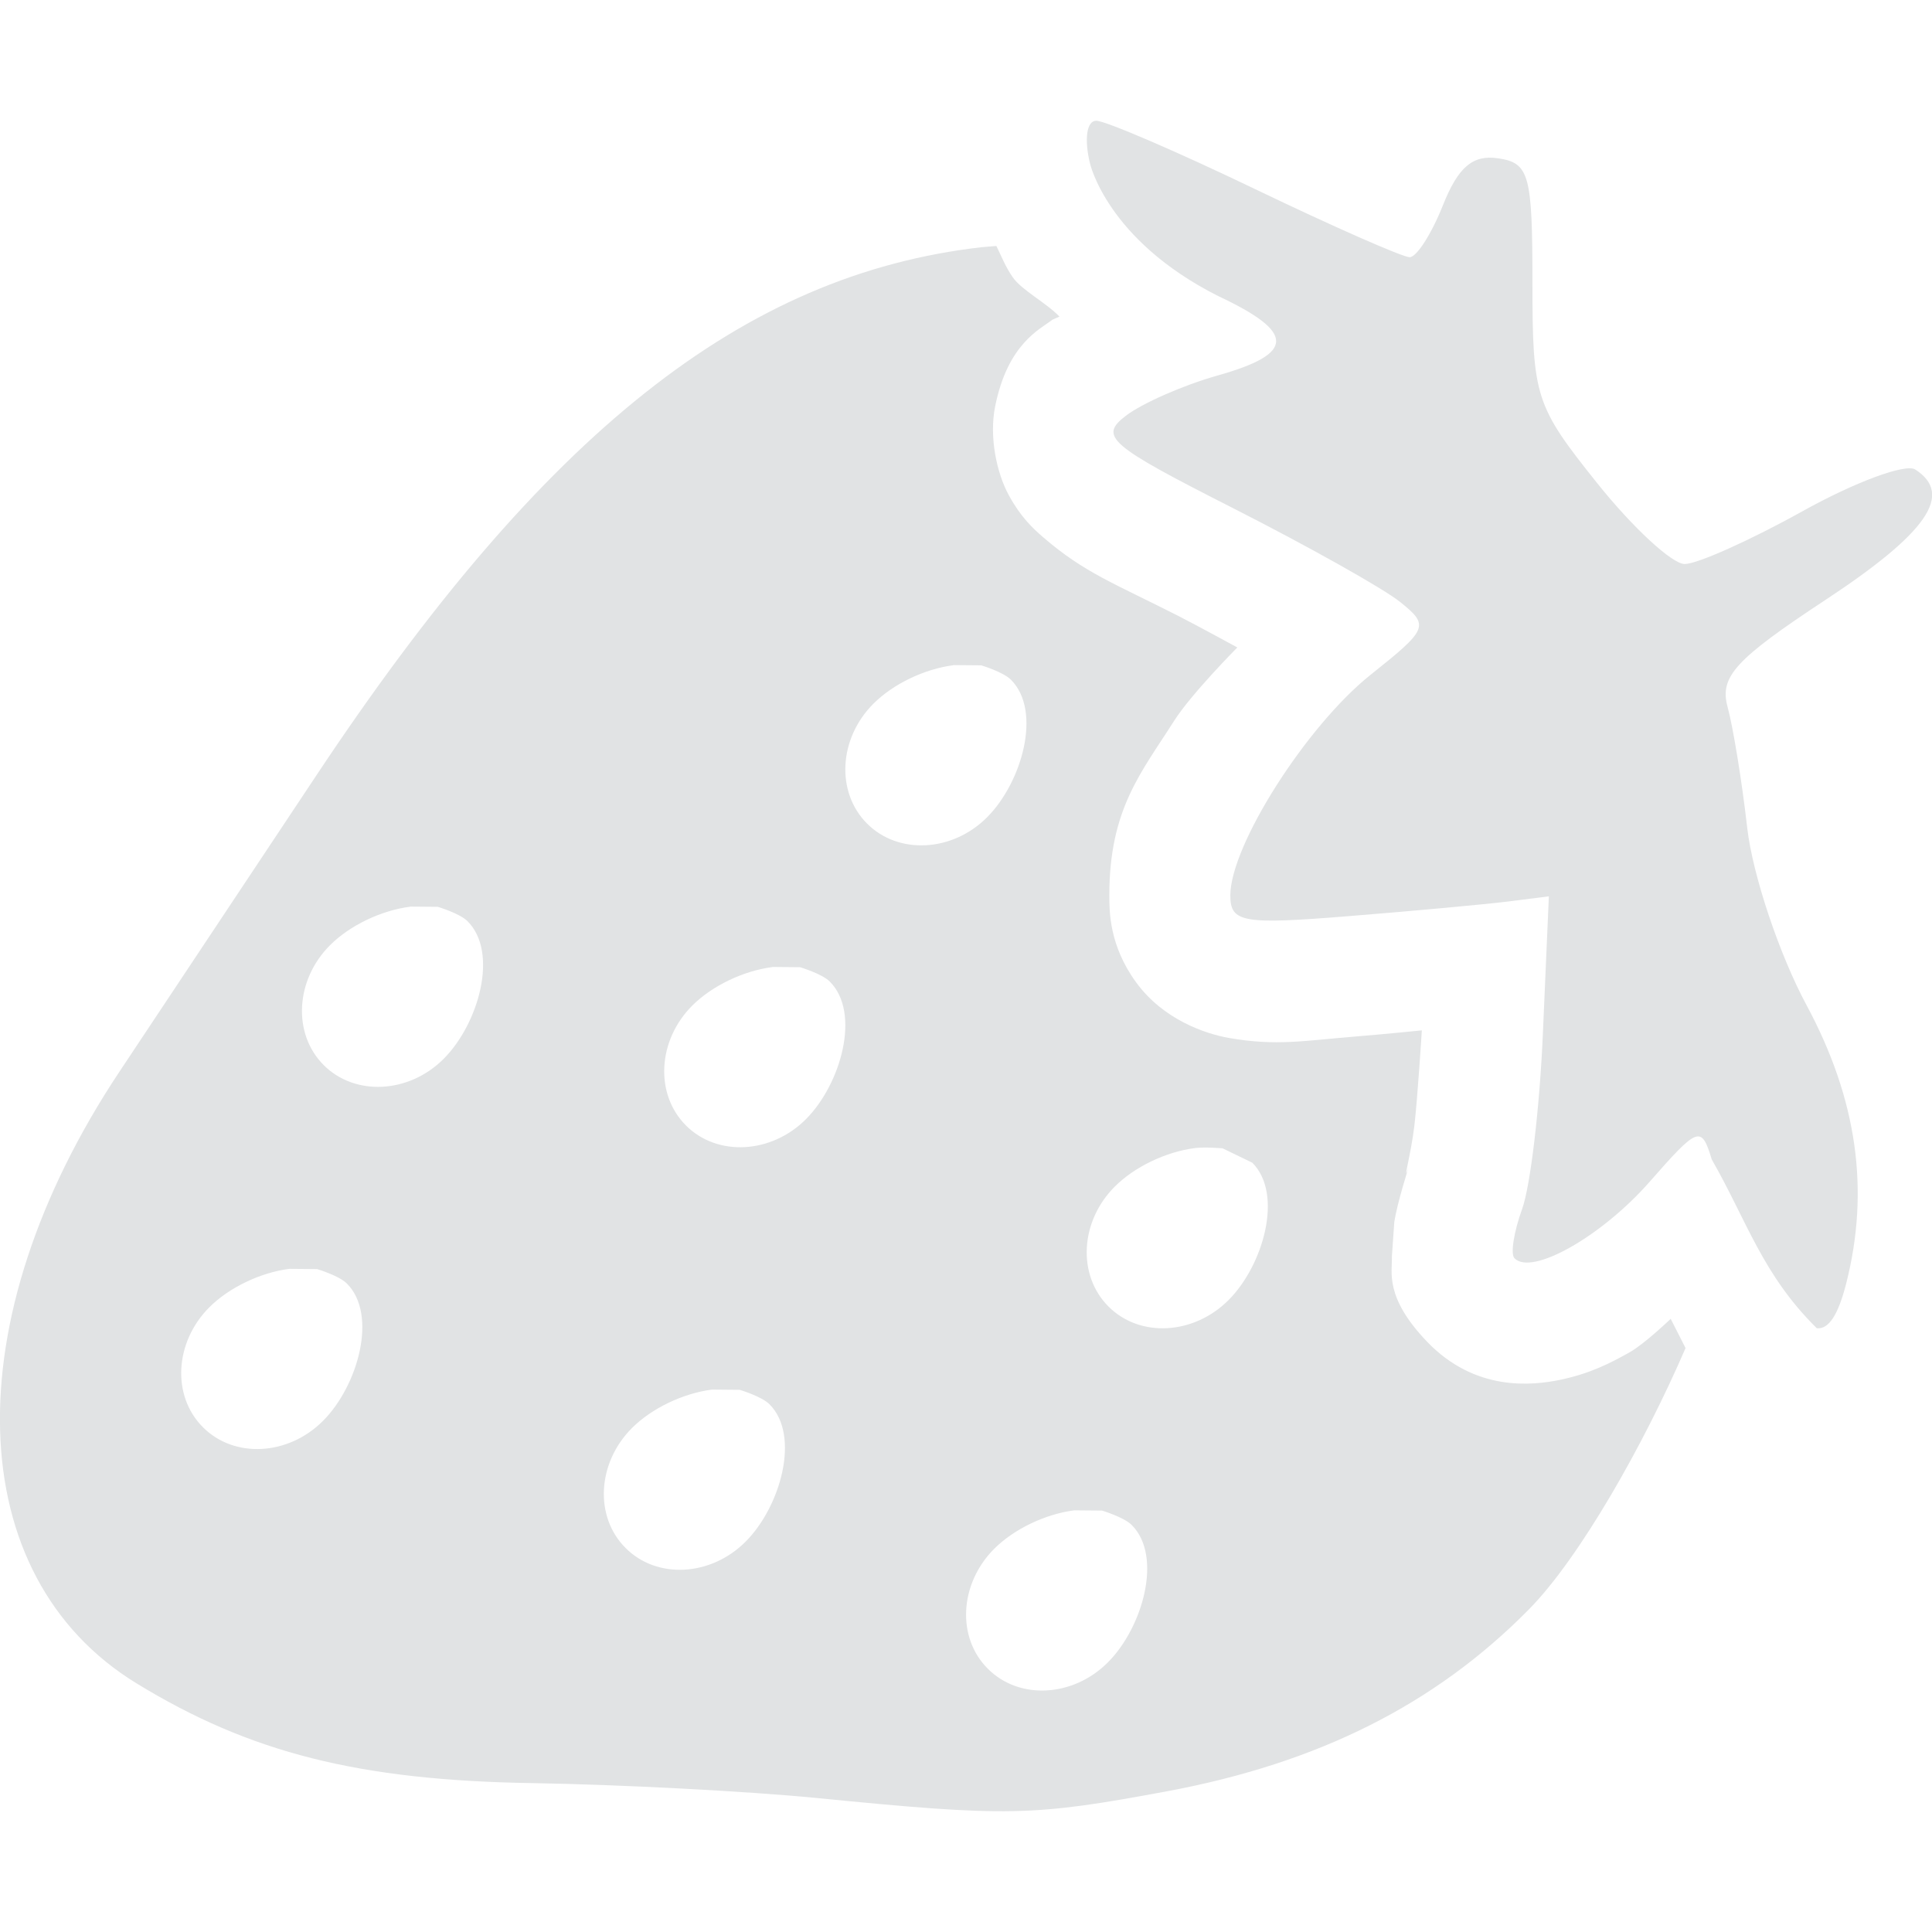 <svg xmlns="http://www.w3.org/2000/svg" width="16" height="16" version="1.1">
 <defs>
  <style id="current-color-scheme" type="text/css">
   .ColorScheme-Text { color:#E1E3E4; } .ColorScheme-Highlight { color:#4285f4; } .ColorScheme-NeutralText { color:#ff9800; } .ColorScheme-PositiveText { color:#4caf50; } .ColorScheme-NegativeText { color:#f44336; }
  </style>
 </defs>
 <path style="fill:currentColor" class="ColorScheme-Text" d="m9.078 1c-0.078 0-0.1 0.151-0.052 0.35 0 0 0.138 0.635 1.061 1.101 0.643 0.302 0.642 0.477-4e-3 0.659-0.281 0.079-0.623 0.229-0.759 0.333-0.225 0.172-0.143 0.242 0.883 0.763 0.622 0.316 1.247 0.666 1.388 0.779 0.244 0.196 0.233 0.223-0.244 0.603-0.532 0.424-1.162 1.414-1.162 1.828 0 0.224 0.104 0.242 0.981 0.171 0.539-0.043 1.132-0.098 1.318-0.121l0.339-0.043-0.049 1.125c-0.026 0.618-0.104 1.278-0.173 1.466-0.068 0.188-0.097 0.371-0.063 0.406 0.142 0.148 0.72-0.179 1.117-0.63 0.405-0.462 0.431-0.472 0.517-0.188 0.291 0.508 0.419 0.953 0.87 1.398 0.1 0.01 0.177-0.113 0.242-0.365 0.199-0.778 0.092-1.531-0.326-2.309-0.226-0.419-0.447-1.079-0.492-1.468-0.044-0.388-0.118-0.84-0.163-1.004-0.068-0.249 0.064-0.394 0.808-0.884 0.847-0.558 1.066-0.876 0.746-1.082-0.08-0.051-0.499 0.104-0.932 0.345-0.433 0.241-0.873 0.438-0.977 0.438s-0.43-0.301-0.725-0.67c-0.512-0.64-0.536-0.714-0.536-1.659 0-0.898-0.026-0.993-0.285-1.031-0.209-0.031-0.33 0.072-0.456 0.388-0.094 0.237-0.218 0.431-0.276 0.431s-0.635-0.254-1.282-0.565c-0.647-0.311-1.238-0.565-1.313-0.565zm-0.826 1.037-0.121 0.01c-1.977 0.226-3.627 1.536-5.514 4.379l-1.629 2.451c-1.37 2.061-1.31 4.175 0.143 5.064 0.939 0.575 1.845 0.804 3.281 0.826 0.722 0.012 1.778 0.067 2.348 0.123 1.59 0.157 1.789 0.152 2.908-0.056 1.252-0.234 2.218-0.719 2.994-1.506 0.422-0.428 0.955-1.371 1.297-2.164l-0.123-0.242s-0.217 0.208-0.34 0.277c-0.165 0.093-0.33 0.176-0.57 0.227-0.24 0.05-0.71 0.1-1.108-0.315-0.356-0.372-0.286-0.578-0.291-0.705l0.02-0.287c0.025-0.159 0.117-0.447 0.117-0.447-0.053 0.145 0.021-0.11 0.049-0.348 0.027-0.229 0.062-0.791 0.062-0.791s-0.315 0.032-0.527 0.049c-0.448 0.036-0.672 0.083-1.07 0.014-0.199-0.035-0.544-0.153-0.768-0.459-0.224-0.306-0.223-0.589-0.223-0.723 0-0.715 0.266-1.018 0.537-1.445 0.142-0.223 0.523-0.607 0.523-0.607s-0.318-0.174-0.494-0.264c-0.52-0.264-0.774-0.355-1.113-0.648-0.085-0.073-0.187-0.168-0.285-0.348-0.099-0.18-0.166-0.482-0.113-0.74 0.105-0.516 0.369-0.634 0.475-0.715l0.057-0.025c-0.107-0.113-0.313-0.219-0.387-0.326-0.063-0.091-0.091-0.17-0.135-0.258zm-0.357 3.471 0.231 0.002s0.181 0.054 0.246 0.119c0.26 0.26 0.091 0.85-0.197 1.139s-0.735 0.312-0.994 0.053c-0.26-0.26-0.236-0.706 0.053-0.994 0.162-0.162 0.421-0.287 0.662-0.318zm-4.5 2 0.231 2e-3s0.181 0.054 0.246 0.119c0.26 0.26 0.091 0.85-0.197 1.139s-0.735 0.312-0.994 0.053c-0.26-0.26-0.236-0.706 0.053-0.994 0.162-0.162 0.421-0.287 0.662-0.318zm3 0.5 0.231 2e-3s0.181 0.054 0.246 0.119c0.26 0.26 0.091 0.85-0.197 1.139s-0.735 0.312-0.994 0.053c-0.26-0.26-0.236-0.706 0.053-0.994 0.162-0.162 0.421-0.287 0.662-0.318zm3.5 1.5c0.08-0.011 0.23 0.002 0.23 0.002l0.246 0.119c0.26 0.26 0.091 0.85-0.197 1.138-0.289 0.289-0.735 0.313-0.994 0.053-0.26-0.26-0.236-0.706 0.053-0.994 0.162-0.162 0.421-0.287 0.662-0.318zm-7.5 1 0.231 2e-3s0.181 0.054 0.246 0.119c0.26 0.259 0.091 0.85-0.197 1.138-0.288 0.289-0.735 0.313-0.994 0.053-0.26-0.259-0.236-0.705 0.053-0.994 0.162-0.162 0.421-0.287 0.662-0.318zm3.5 1 0.231 2e-3s0.181 0.054 0.246 0.119c0.26 0.259 0.091 0.85-0.197 1.138-0.288 0.289-0.735 0.313-0.994 0.053-0.26-0.259-0.236-0.705 0.053-0.994 0.162-0.162 0.421-0.287 0.662-0.318zm3 1 0.231 2e-3s0.181 0.054 0.246 0.119c0.26 0.259 0.091 0.85-0.197 1.138-0.288 0.289-0.735 0.313-0.994 0.053-0.26-0.259-0.236-0.705 0.053-0.994 0.162-0.162 0.421-0.287 0.662-0.318z"/>
</svg>

